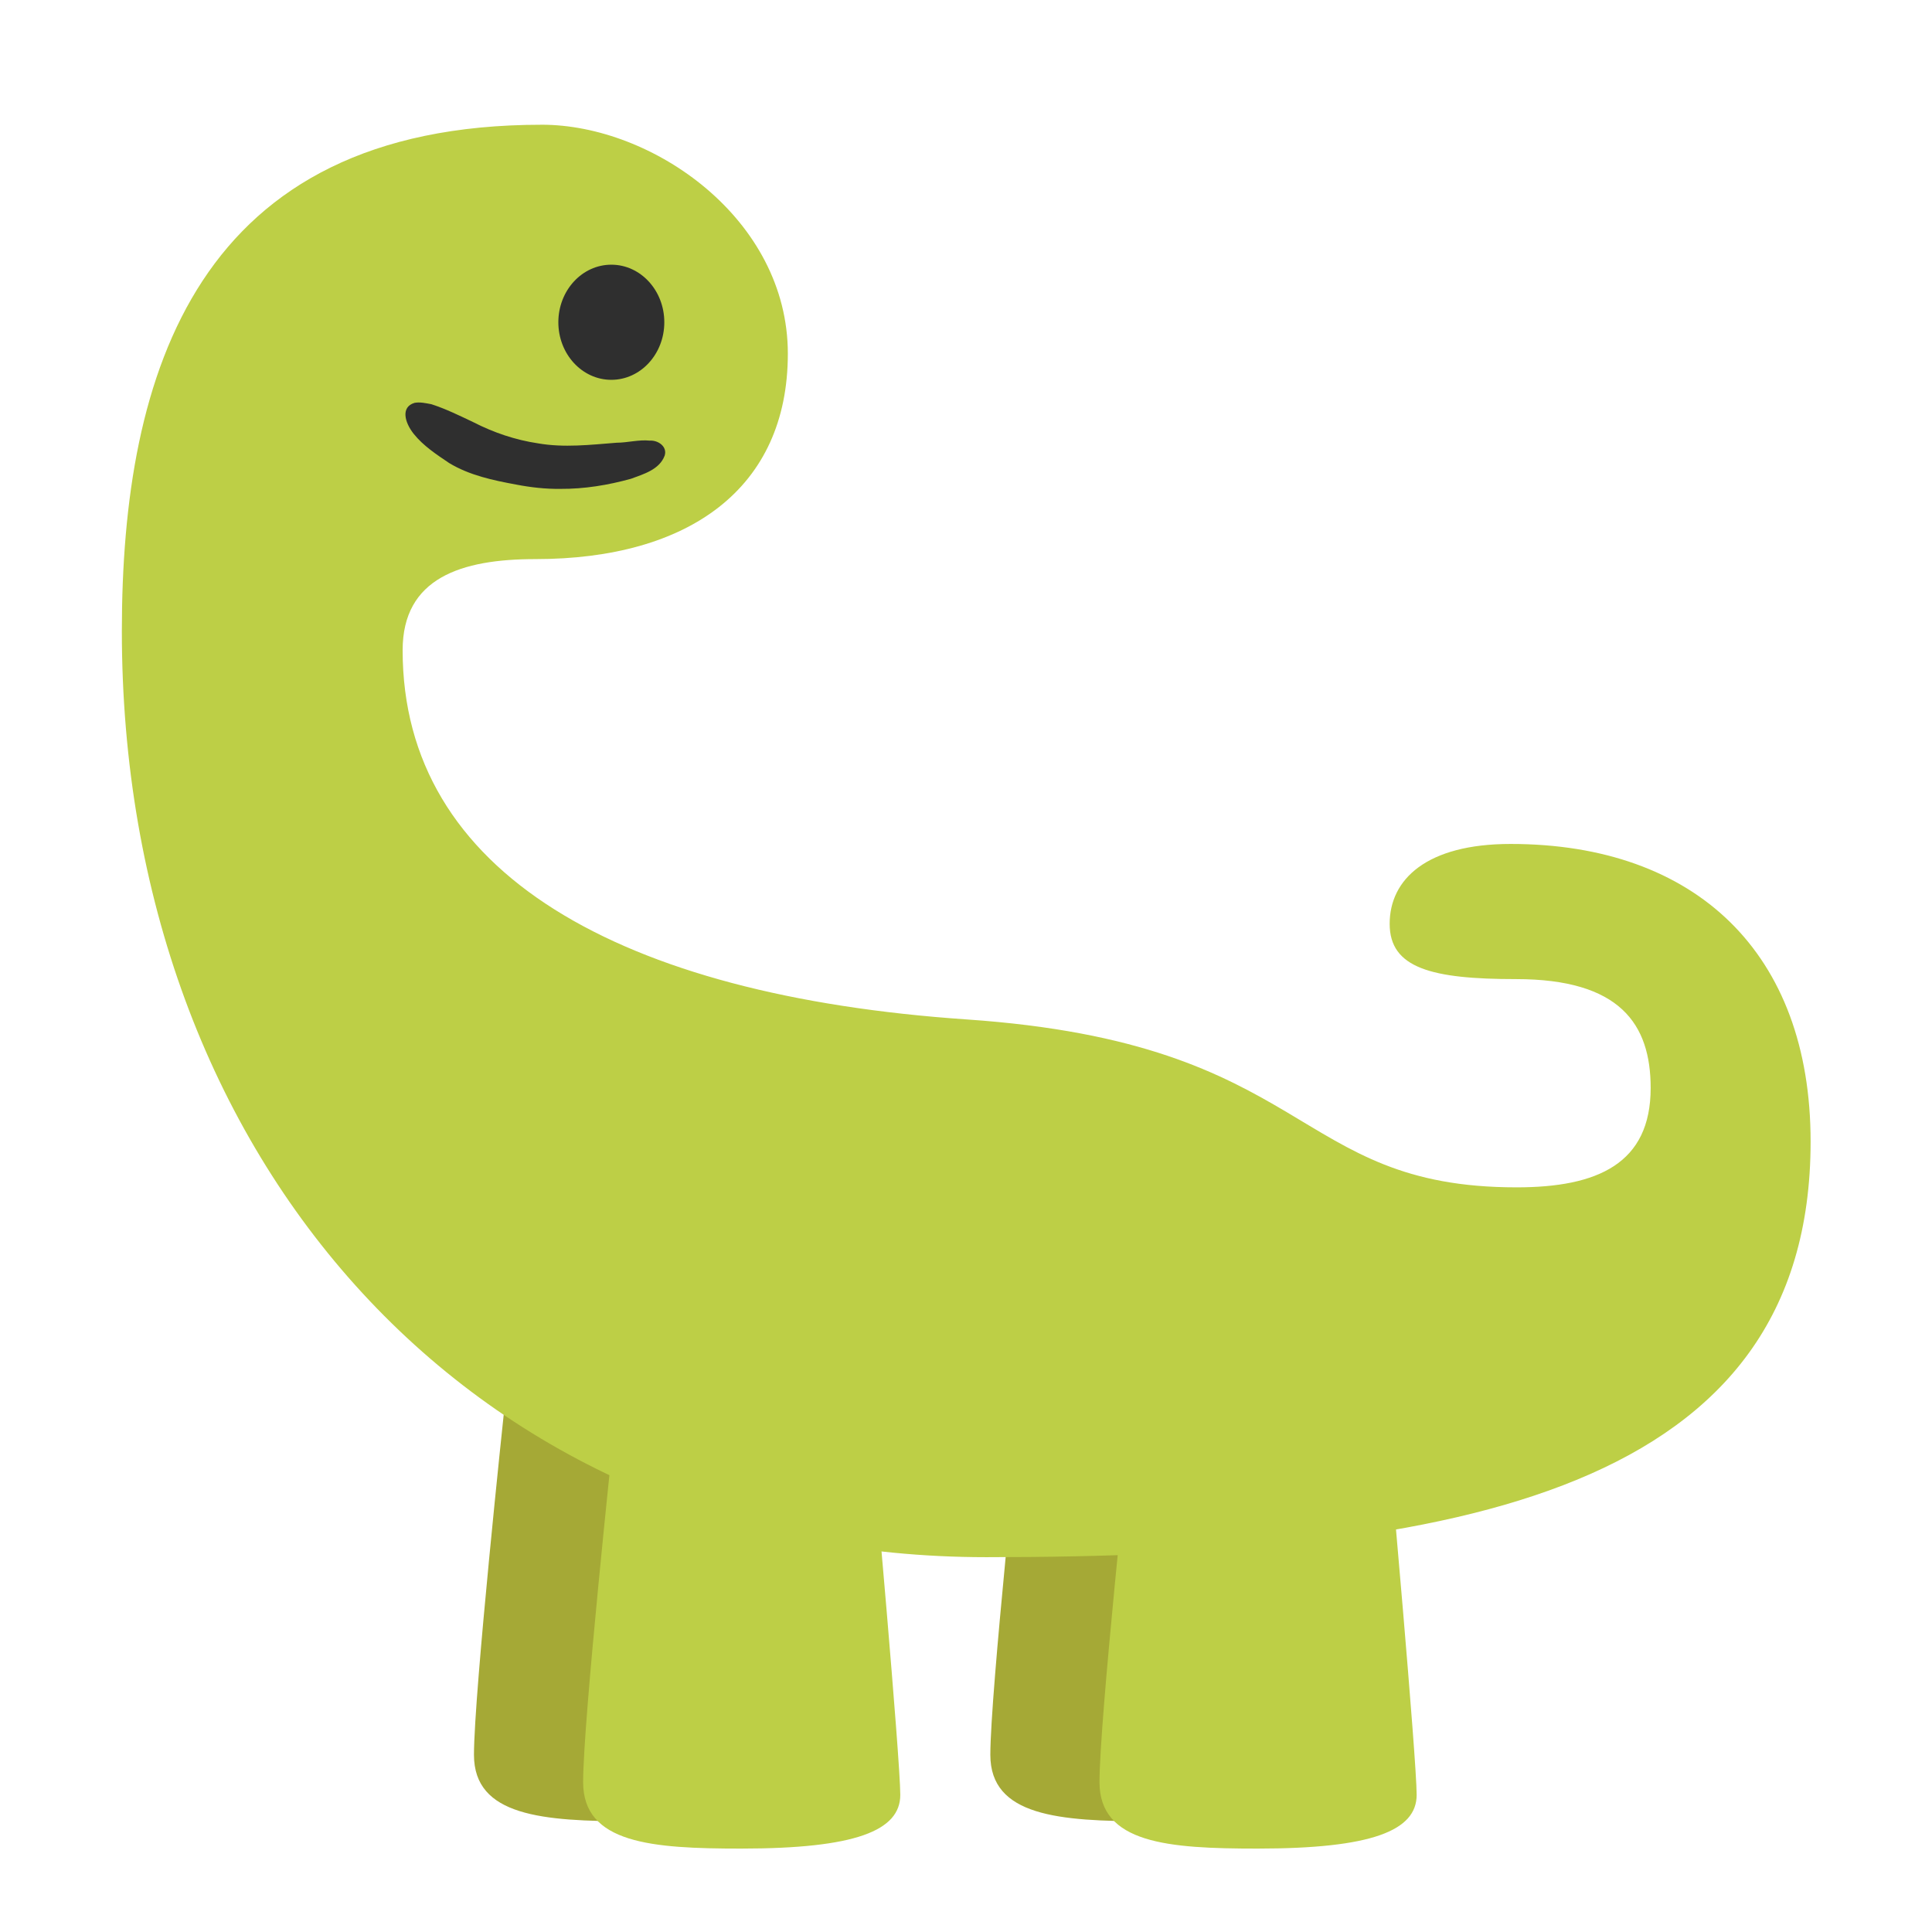<?xml version="1.0" encoding="UTF-8" standalone="no"?>
<svg
   width="128"
   height="128"
   version="1.1"
   id="svg16"
   sodipodi:docname="emoji_u1f995.svg"
   inkscape:version="1.3 (0e150ed6c4, 2023-07-21)"
   xmlns:inkscape="http://www.inkscape.org/namespaces/inkscape"
   xmlns:sodipodi="http://sodipodi.sourceforge.net/DTD/sodipodi-0.dtd"
   xmlns:xlink="http://www.w3.org/1999/xlink"
   xmlns="http://www.w3.org/2000/svg"
   xmlns:svg="http://www.w3.org/2000/svg">
  <sodipodi:namedview
     id="namedview16"
     pagecolor="#ffffff"
     bordercolor="#000000"
     borderopacity="0.25"
     inkscape:showpageshadow="2"
     inkscape:pageopacity="0.0"
     inkscape:pagecheckerboard="0"
     inkscape:deskcolor="#d1d1d1"
     inkscape:zoom="2.867097"
     inkscape:cx="52.49212"
     inkscape:cy="68.187438"
     inkscape:window-width="1366"
     inkscape:window-height="697"
     inkscape:window-x="-8"
     inkscape:window-y="-8"
     inkscape:window-maximized="1"
     inkscape:current-layer="svg16" />
  <linearGradient
     id="a"
     gradientUnits="userSpaceOnUse"
     x1="48.665"
     x2="48.665"
     y1="84.939"
     y2="121.277">
    <stop
       offset="0"
       stop-color="#2d80b1"
       id="stop2" />
  </linearGradient>
  <linearGradient
     id="b"
     gradientUnits="userSpaceOnUse"
     x1="70.213"
     x2="70.213"
     y1="84.939"
     y2="121.277">
    <stop
       offset="0"
       stop-color="#2d80b1"
       id="stop3" />
  </linearGradient>
  <linearGradient
     id="c"
     gradientUnits="userSpaceOnUse"
     x1="68.25"
     x2="68.25"
     y1="88.373"
     y2="114.027">
    <stop
       offset="0"
       stop-color="#f9e4b8"
       id="stop5" />
  </linearGradient>
  <linearGradient
     id="d"
     gradientUnits="userSpaceOnUse"
     x1="63.979"
     x2="63.979"
     y1="11.177"
     y2="123.857">
    <stop
       offset="0"
       stop-color="#2db1a8"
       id="stop6" />
  </linearGradient>
  <defs
     id="defs9">
    <path
       id="e"
       d="M121.15 78.64c-1.36-3.68-3.46-5.39-8.55-7.61-6.53-2.58-13.88-2.57-13.88-2.57s-1.49.2-.65.48c.84.28 19.33 2.84 20.17 10.72.84 7.88-9.8 14.13-19.18 11.18-9.38-2.96-6.83-7.13-16.36-15.44-9.52-8.31-26.98-7.35-33.98-7.91-7-.56-13.27-.97-21.87-10.04-6.91-7.29-13.26-19.47-10.02-26.61 1.23-9.35 12.45-13.12 23.08-14.49-.71-1.67-2.88-2.39-4.65-3.39-3.5-1.97-.98-3.61-3.61-6.19-2.22-2.19-5.23-2-7.46-.9-3.31 1.64-3.83 4.79-7.19 6.33C11.37 14.79.53 26.89 8.65 49.7c0 0 1.85 4.31 5.2 10.07.49.53 6.04 8.8 14.07 16.88 3.69 3.71 6.96 8.14 11.01 11.36-.35 3.43-.64 7.37-1.24 11.2-1.45 9.36-5.18 17.46-5.59 19.05-.41 1.59-.36 2.21 3.36 2.49 3.73.28 10.09.57 11.03.06.93-.51 1.6-4.76 1.29-7.88-.31-3.12.26-9.87 1.81-12.64.76-1.35 2.7-3.99 4.52-6.85 5.46.69 16.02.67 16.9.42.69 2.92 1.75 6.56 3.32 10.07 3.42 7.64 4.5 7.49 3.68 9.76-.83 2.27-2.28 4.55-1.66 6.25.62 1.7 5.02 1.5 7.92 1.29 2.9-.21 6.47-.31 5.54-3.82s-4.92-11.52-4.09-14.57c.46-1.71 1.77-4.41 2.24-7.27 4.16-.58 5.73-.4 12.97.61 12.75.99 25.07-4.4 20.22-17.54z" />
  </defs>
  <clipPath
     id="f">
    <use
       xlink:href="#e"
       overflow="visible"
       id="use9" />
  </clipPath>
  <g
     id="g17"
     transform="matrix(0.904,0,0,0.904,103.302,-2.394)"
     style="stroke-width:1.106">
    <path
       style="fill:#a5a936;fill-opacity:1;stroke:none;stroke-width:6.635;stroke-linecap:round"
       d="m -77.324,106.018 c 0,0 -2.212,20.739 -2.212,25.237 0,4.498 5.024,4.873 11.571,4.873 8.397,0 11.673,-1.314 11.673,-3.938 0,-2.624 -1.993,-24.923 -1.993,-24.923 z"
       id="path169"
       sodipodi:nodetypes="cssscc" />
    <path
       style="fill:#a5a936;fill-opacity:1;stroke:none;stroke-width:6.635;stroke-linecap:round"
       d="m -39.48,106.018 c 0,0 -2.212,20.739 -2.212,25.237 0,4.498 5.024,4.873 11.571,4.873 8.397,0 11.673,-1.314 11.673,-3.938 0,-2.624 -1.993,-24.923 -1.993,-24.923 z"
       id="path170"
       sodipodi:nodetypes="cssscc" />
    <path
       style="fill:#bdcf46;fill-opacity:1;stroke:none;stroke-width:6.635;stroke-linecap:round"
       d="m -69.324,108.018 c 0,0 -2.212,20.739 -2.212,25.237 0,4.498 5.024,4.873 11.571,4.873 8.397,0 11.673,-1.314 11.673,-3.938 0,-2.624 -1.993,-24.923 -1.993,-24.923 z"
       id="path167"
       sodipodi:nodetypes="cssscc" />
    <path
       style="fill:#bdcf46;stroke:none;stroke-width:6.635;stroke-linecap:round"
       d="m -74.568,11.79 c -25.248,0 -30.774,18.116 -30.774,37.107 0,38.871 25.88,67.874 63.367,67.874 34.91,0 60.399,-4.999 60.399,-30.46 0,-13.817 -8.412,-21.811 -21.986,-21.811 -6.175,0 -8.864,2.605 -8.864,5.855 0,3.25 3.088,4.05 9.263,4.05 7.622,0 9.865,3.295 9.865,7.979 0,5.548 -3.894,7.283 -9.825,7.283 -16.596,0 -14.84,-10.562 -40.302,-12.306 -25.461,-1.744 -41.339,-10.747 -41.339,-27.057 0,-5.295 4.289,-6.68 9.726,-6.68 11.243,0 18.505,-5.175 18.505,-15.055 0,-9.88 -9.908,-16.78 -18.034,-16.78 z"
       id="path165"
       sodipodi:nodetypes="ssssssssssssss" />
    <ellipse
       style="fill:#2f2f2f;fill-opacity:1;stroke:none;stroke-width:6.635;stroke-linecap:round"
       id="path166"
       cx="-69.469"
       cy="26.266"
       rx="3.883"
       ry="4.219" />
    <path
       style="fill:#bdcf46;fill-opacity:1;stroke:none;stroke-width:6.635;stroke-linecap:round"
       d="m -31.48,108.018 c 0,0 -2.212,20.739 -2.212,25.237 0,4.498 5.024,4.873 11.571,4.873 8.397,0 11.673,-1.314 11.673,-3.938 0,-2.624 -1.993,-24.923 -1.993,-24.923 z"
       id="path168"
       sodipodi:nodetypes="cssscc" />
    <path
       style="fill:#a5a936;fill-opacity:1;stroke:none;stroke-width:6.635;stroke-linecap:round"
       d="m -73.857,34.286 c -0.32,0 -0.639,0 -0.959,0"
       id="path171" />
    <path
       style="fill:#2f2f2f;fill-opacity:1;stroke:none;stroke-width:6.635;stroke-linecap:round"
       d="m -83.898,32.175 c -1.019,0.307 -0.716,1.441 -0.051,2.273 0.702,0.878 1.666,1.508 2.596,2.136 1.494,0.904 3.226,1.267 4.922,1.58 1.062,0.204 2.141,0.326 3.223,0.313 1.752,0.012 3.495,-0.274 5.181,-0.741 0.927,-0.344 2.08,-0.67 2.465,-1.69 0.218,-0.671 -0.482,-1.146 -1.087,-1.105 -0.815,-0.084 -1.619,0.151 -2.433,0.154 -1.913,0.15 -3.852,0.378 -5.76,0.045 -1.658,-0.247 -3.263,-0.792 -4.753,-1.557 -1.004,-0.476 -2.003,-0.969 -3.063,-1.311 -0.408,-0.074 -0.825,-0.176 -1.24,-0.098 z"
       id="path172"
       sodipodi:nodetypes="ssccccccccccss" />
  </g>
</svg>
